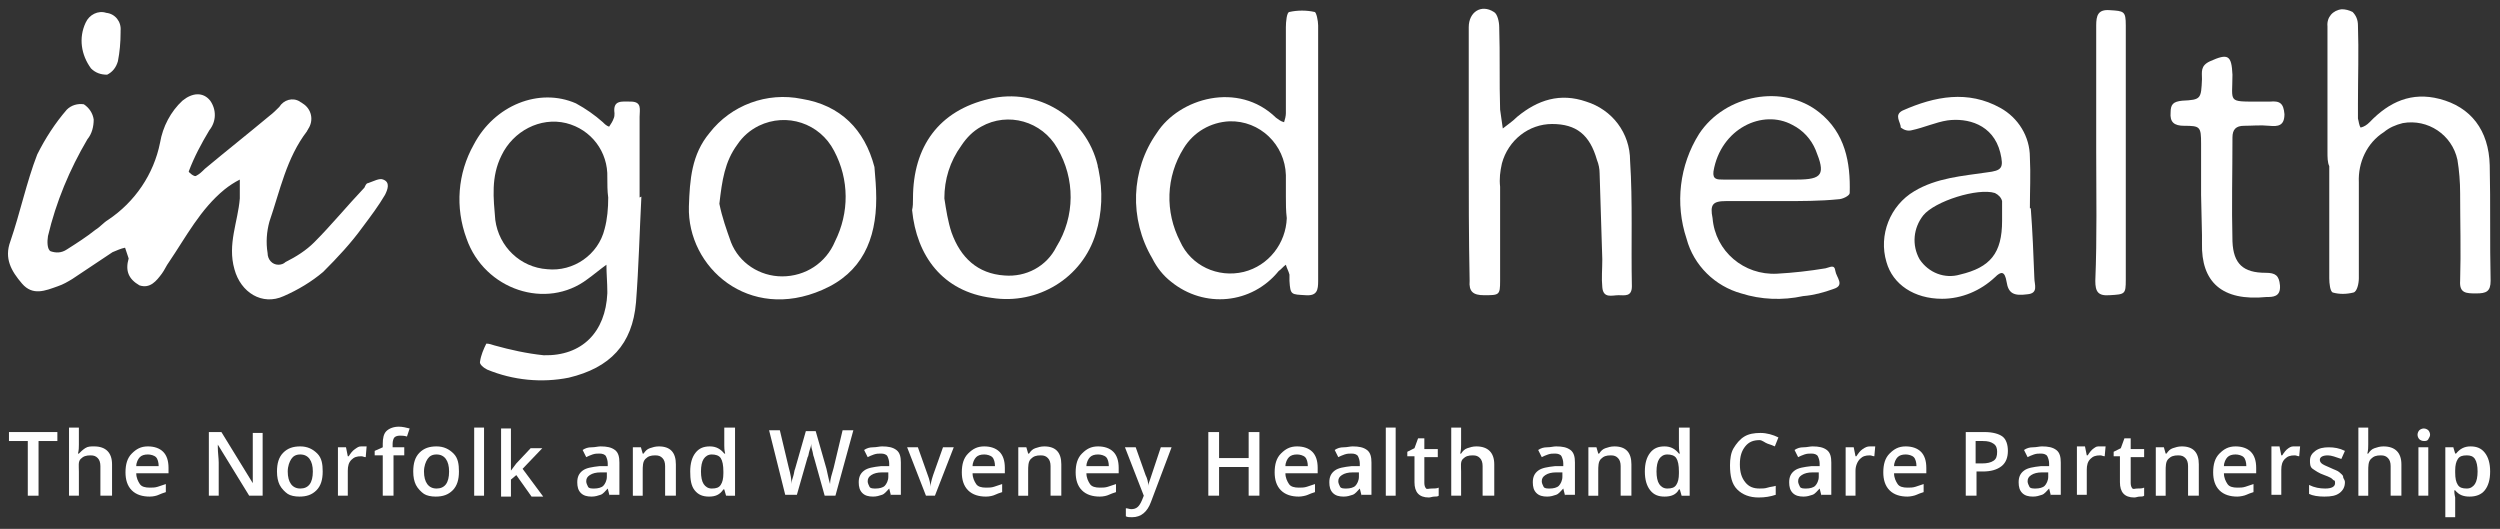 <?xml version="1.0" encoding="utf-8"?>
<!-- Generator: Adobe Illustrator 23.0.2, SVG Export Plug-In . SVG Version: 6.00 Build 0)  -->
<!DOCTYPE svg PUBLIC "-//W3C//DTD SVG 1.1//EN" "http://www.w3.org/Graphics/SVG/1.1/DTD/svg11.dtd">
<svg version="1.1" id="Layer_1" xmlns:x="http://ns.adobe.com/Extensibility/1.0/" xmlns:i="http://ns.adobe.com/AdobeIllustrator/10.0/" xmlns:graph="http://ns.adobe.com/Graphs/1.0/"
	 xmlns="http://www.w3.org/2000/svg" xmlns:xlink="http://www.w3.org/1999/xlink" x="0px" y="0px" viewBox="0 0 278.9 59"
	 style="enable-background:new 0 0 278.9 59;" xml:space="preserve">
<rect x="0" y="0" width="278.9" height="59" fill="#333333" stroke="none"/>
<style type="text/css">
	.st0{fill:#FFFFFF;}
</style>
<g transform="translate(0 3)">
	<g transform="translate(60.253 29.333)">
		<path class="st0" d="M-45.9-3.5l-0.4-1.2c-0.5,0.1-0.9,0.3-1.4,0.5c-1.5,1-3,2-4.5,3c-0.5,0.3-1,0.6-1.6,0.8
			c-1.4,0.5-2.8,1.1-4-0.3c-1.2-1.4-2-2.8-1.3-4.7c1.1-3.2,1.8-6.6,3-9.7c0.9-1.8,2-3.5,3.3-5c0.5-0.5,1.2-0.7,1.9-0.6
			c0.6,0.4,1,1,1.1,1.7c0,0.8-0.2,1.6-0.7,2.2c-2,3.4-3.5,7-4.4,10.8c-0.1,0.6-0.1,1.5,0.3,1.7c0.6,0.2,1.2,0.2,1.8-0.2
			c1.1-0.7,2.2-1.4,3.2-2.2c0.5-0.3,0.9-0.8,1.4-1.1c3-2,5.1-5.1,5.8-8.6c0.3-1.8,1.2-3.5,2.5-4.7c1.1-0.9,2.3-1,3.1,0
			c0.7,1,0.7,2.3-0.1,3.3c-0.9,1.5-1.7,3-2.3,4.6c0,0.1,0.6,0.6,0.8,0.5c0.4-0.2,0.7-0.5,1-0.8c2.4-2,4.8-3.9,7.2-5.9
			c0.4-0.3,0.8-0.7,1.1-1c0.5-0.8,1.5-1.1,2.3-0.6c0.1,0.1,0.2,0.1,0.3,0.2c1,0.6,1.3,1.9,0.6,2.9c0,0.1-0.1,0.1-0.1,0.2
			c-2.3,3-3,6.6-4.2,10.1c-0.3,1.1-0.4,2.3-0.2,3.5c0,0.7,0.5,1.3,1.2,1.3c0.3,0,0.6-0.1,0.8-0.3c1.2-0.6,2.3-1.3,3.2-2.2
			c1.9-1.9,3.7-4.1,5.6-6.1c0.1-0.2,0.2-0.5,0.4-0.5c0.6-0.2,1.3-0.6,1.7-0.4c0.8,0.3,0.5,1.1,0.2,1.7c-0.7,1.2-1.6,2.4-2.5,3.6
			c-1.3,1.8-2.8,3.4-4.4,5c-1.3,1.1-2.8,2-4.4,2.7c-2.4,1.1-4.8-0.4-5.5-3c-0.8-2.8,0.4-5.3,0.6-7.9c0-0.7,0-1.4,0-2.1
			c-0.6,0.3-1.2,0.7-1.7,1.1c-2.7,2.2-4.3,5.3-6.2,8.1c-0.3,0.4-0.5,0.9-0.8,1.3c-0.6,0.8-1.3,1.7-2.5,1.3
			C-45.9-1.2-46.3-2.1-45.9-3.5z"/>
		<path class="st0" d="M11.3-10.4C11.1-6.5,11-2.5,10.7,1.4c-0.4,4.7-2.9,7.3-7.5,8.4C0.2,10.4-3,10.1-5.9,8.9
			C-6.3,8.7-6.8,8.3-6.7,8C-6.6,7.3-6.3,6.6-6,6c0.3,0,0.6,0.1,0.9,0.2c1.8,0.5,3.6,0.9,5.5,1.1c4.3,0.1,6.9-2.6,7.1-6.9
			c0-0.1,0-0.1,0-0.2c0-1-0.1-2-0.1-3C6.7-2.3,6-1.7,5.3-1.2C0.7,2.3-6.2,0-8.2-5.7c-1.3-3.5-1-7.3,0.8-10.5
			c2.3-4.4,7.3-6.4,11.4-4.6c1.1,0.6,2.1,1.3,3,2.1c0.2,0.2,0.4,0.4,0.7,0.5c0.2-0.3,0.4-0.6,0.5-0.9c0.1-0.2,0.1-0.4,0.1-0.6
			C8.1-21.2,9.1-21,10.1-21c1.3,0,1,0.9,1,1.7c0,3,0,6,0,9L11.3-10.4z M7.6-10.3L7.6-10.3c-0.1-0.7-0.1-1.5-0.1-2.2
			c0.1-2.9-1.8-5.4-4.6-6.1C0-19.3-3-17.7-4.3-15c-1.2,2.4-0.9,4.8-0.7,7.2c0.4,3,2.8,5.3,5.8,5.5c2.9,0.3,5.7-1.6,6.4-4.5
			C7.5-7.9,7.6-9.1,7.6-10.3L7.6-10.3z"/>
		<path class="st0" d="M86.8-15.2c0,4.7,0,9.5,0,14.2c0,1-0.1,1.7-1.4,1.6c-1.6-0.1-1.7,0-1.8-1.6c0-0.2,0-0.4,0-0.7
			c-0.1-0.4-0.3-0.7-0.4-1.1c-0.3,0.2-0.5,0.5-0.8,0.7c-3,3.7-8.3,4.2-12,1.2c-0.9-0.7-1.6-1.6-2.1-2.6c-2.6-4.4-2.4-9.9,0.5-14
			c2.5-3.9,9.1-5.8,13.3-1.7c0.3,0.2,0.5,0.4,0.9,0.5c0.1-0.3,0.2-0.7,0.2-1c0-3.2,0-6.4,0-9.6c0-0.6,0.1-1.7,0.4-1.7
			c0.9-0.2,1.9-0.2,2.8,0c0.2,0,0.4,1,0.4,1.5c0,3.9,0,7.9,0,11.8L86.8-15.2L86.8-15.2z M83.2-10.4L83.2-10.4c0-0.8,0-1.6,0-2.4
			c-0.1-3.4-2.9-6.1-6.3-6c-2.1,0.1-4,1.2-5.1,3c-2,3.2-2.1,7.1-0.4,10.4c1.2,2.7,4.2,4.1,7.1,3.4c2.8-0.7,4.7-3.2,4.8-6
			C83.2-8.8,83.2-9.6,83.2-10.4L83.2-10.4z"/>
		<path class="st0" d="M103.6-15.5c0-4.6,0-9.2,0-13.8c0-1.7,1.4-2.6,2.8-1.7c0.4,0.2,0.6,1.1,0.6,1.7c0.1,3.1,0,6.1,0.1,9.2
			c0.1,0.7,0.2,1.4,0.3,2.1c0.5-0.4,1.1-0.8,1.6-1.3c2.3-1.9,4.8-2.7,7.7-1.7c2.9,0.9,4.9,3.5,4.9,6.6c0.3,4.6,0.1,9.3,0.2,14
			c0,1.2-0.8,1-1.5,1s-1.7,0.4-1.8-0.9c-0.1-1,0-2,0-3.1c-0.1-3.2-0.2-6.4-0.3-9.6c0-0.5-0.1-1-0.3-1.5c-0.8-2.8-2.3-4-5-4
			c-2.6,0-4.9,1.8-5.6,4.4c-0.2,0.9-0.3,1.7-0.2,2.6c0,3.5,0,7,0,10.5c0,1.6-0.1,1.6-1.8,1.6c-1.2,0-1.7-0.4-1.6-1.6
			C103.6-5.9,103.6-10.7,103.6-15.5L103.6-15.5z"/>
		<path class="st0" d="M199.4-15.4c0-4.7,0-9.3,0-14c-0.1-1,0.6-1.8,1.6-1.9c0.4,0,0.8,0.1,1.2,0.3c0.4,0.4,0.6,0.9,0.6,1.5
			c0.1,2.9,0,5.8,0,8.7c0,0.6,0,1.2,0,1.7c0.1,0.3,0.1,0.7,0.3,1c0.4-0.1,0.7-0.3,1-0.6c2.2-2.3,4.7-3.4,7.8-2.6
			c3.5,0.9,5.5,3.5,5.6,7.4c0.1,4.3,0,8.6,0.1,12.9c0,1.2-0.5,1.4-1.6,1.4s-1.9,0-1.8-1.4c0.1-3.3,0-6.6,0-9.8
			c0-1.2-0.1-2.5-0.3-3.7c-0.6-2.8-3.3-4.6-6.1-4.1c-0.8,0.2-1.5,0.5-2.1,1c-1.9,1.2-2.9,3.4-2.8,5.6c0,3.6,0,7.1,0,10.7
			c0,0.6-0.2,1.5-0.6,1.6c-0.8,0.2-1.6,0.2-2.3,0c-0.3-0.1-0.4-1-0.4-1.6c0-4.2,0-8.3,0-12.5C199.4-14.2,199.4-14.8,199.4-15.4z"/>
		<path class="st0" d="M41.6-10.2c0-5.8,2.9-9.8,8.5-11.1c5.4-1.3,10.8,2,12.1,7.4c0,0.2,0.1,0.4,0.1,0.5c0.5,2.4,0.4,4.8-0.3,7.1
			c-1.5,5-6.5,8-11.6,7.2c-5.5-0.7-8.4-4.7-8.9-9.8C41.6-9.3,41.6-9.7,41.6-10.2z M45.1-10.2c0.2,1.3,0.4,2.6,0.8,3.8
			c1,2.8,2.9,4.6,5.9,4.8c2.4,0.2,4.7-1,5.8-3.2c2.1-3.4,2.1-7.6,0.1-11c-1.7-3-5.5-4.1-8.5-2.4c-0.9,0.5-1.6,1.2-2.2,2.1
			C45.7-14.3,45.1-12.3,45.1-10.2L45.1-10.2z"/>
		<path class="st0" d="M37.5-10.2c0,4.6-1.6,8.3-6,10.2c-8.2,3.6-15.1-2.5-14.9-9.3c0.1-3,0.3-5.8,2.3-8.2c2.4-3.1,6.4-4.6,10.3-3.8
			c4.3,0.7,7,3.4,8.1,7.6C37.4-12.5,37.5-11.4,37.5-10.2z M20-9.6c0.3,1.5,0.8,2.9,1.3,4.3C22.2-3,24.5-1.5,27-1.5
			c2.6,0,4.9-1.5,5.9-3.9c1.6-3.2,1.6-6.9-0.1-10.1c-1.6-3.1-5.3-4.3-8.4-2.8c-1,0.5-1.8,1.2-2.4,2.1C20.6-14.3,20.3-12.2,20-9.6
			L20-9.6z"/>
		<path class="st0" d="M138.6-9.9c-2.1,0-4.2,0-6.3,0c-1.5,0-1.8,0.4-1.5,1.9c0.3,3.7,3.5,6.4,7.2,6.2c1.8-0.1,3.6-0.3,5.4-0.6
			c0.5-0.1,1-0.5,1.1,0.3c0.1,0.7,1.1,1.6-0.2,2c-1.1,0.4-2.2,0.7-3.4,0.8c-2.3,0.5-4.7,0.4-6.9-0.3c-2.9-0.8-5.3-3.1-6.1-6.1
			c-1.3-3.9-0.8-8.2,1.4-11.7c2.9-4.4,9.4-5.6,13.4-2.4c2.9,2.3,3.5,5.6,3.4,9c0,0.3-0.8,0.7-1.3,0.7C142.8-9.9,140.7-9.9,138.6-9.9
			z M136.9-12.3L136.9-12.3l3.3,0c2.9,0,3.2-0.6,2.1-3.3c-0.5-1.2-1.4-2.2-2.6-2.8c-3.3-1.8-8,0.4-8.8,5.2c-0.1,0.9,0.4,0.9,1.1,0.9
			C133.5-12.3,135.2-12.3,136.9-12.3L136.9-12.3z"/>
		<path class="st0" d="M166.3-9.1c0.2,2.6,0.3,5.2,0.4,7.8c0,0.7,0.5,1.7-0.8,1.8c-1.5,0.2-2.1-0.1-2.3-1.4
			c-0.2-1.2-0.6-1.2-1.3-0.5c-1.6,1.5-3.7,2.4-5.9,2.4c-3.1,0-5.5-1.6-6.2-4.1c-0.9-3,0.4-6.3,3.1-7.9c2.5-1.5,5.4-1.7,8.1-2.1
			c1.7-0.2,1.9-0.5,1.5-2.2c-0.8-3.2-3.7-3.9-5.9-3.6c-1.3,0.2-2.6,0.8-4,1.1c-0.4,0.1-0.8,0-1.2-0.3c0-0.6-0.8-1.4,0.2-1.9
			c3.6-1.6,7.3-2.3,10.9-0.3c2,1.1,3.3,3.2,3.3,5.5c0.1,1.9,0,3.8,0,5.7L166.3-9.1z M163.1-7.7c0-0.7,0-1.4,0-2.2
			c-0.1-0.4-0.4-0.7-0.8-0.9c-1.9-0.6-6.7,0.9-8,2.5c-1.1,1.4-1.3,3.3-0.4,4.9c1,1.5,2.8,2.2,4.5,1.7C161.8-2.5,163.1-4.1,163.1-7.7
			L163.1-7.7z"/>
		<path class="st0" d="M185.3-10.6c0-1.9,0-3.8,0-5.7c0-1.9-0.1-2-1.9-2c-1.1,0-1.6-0.4-1.5-1.5c0-0.9,0.3-1.2,1.3-1.3
			c2.1-0.1,2.1-0.2,2.2-2.4c0-0.8-0.2-1.5,0.9-2c2-0.9,2.4-0.7,2.5,1.5c0,3.1-0.6,3,2.9,3c0.4,0,0.9,0,1.3,0
			c1.1-0.1,1.5,0.2,1.6,1.4c0,1.3-0.7,1.4-1.7,1.3s-1.9,0-2.8,0s-1.3,0.4-1.3,1.3c0,3.9-0.1,7.7,0,11.6c0.1,2.5,1.2,3.5,3.7,3.5
			c1.1,0,1.5,0.3,1.6,1.4c0.1,1.3-0.8,1.3-1.5,1.3c-5,0.5-7.3-1.7-7.2-6c0-0.3,0-0.6,0-0.9L185.3-10.6L185.3-10.6z"/>
		<path class="st0" d="M173.6-15.5c0-4.7,0-9.3,0-14c0-1.1,0.2-1.8,1.5-1.7c1.6,0.1,1.8,0.1,1.8,1.7c0,9.5,0,18.9,0,28.4
			c0,1.6-0.1,1.6-1.8,1.7c-1.3,0.1-1.6-0.4-1.6-1.6C173.7-5.9,173.6-10.7,173.6-15.5L173.6-15.5z"/>
		<path class="st0" d="M-46.8-28.7c0,1.1-0.1,2.2-0.3,3.2c-0.2,0.7-0.6,1.2-1.2,1.5c-0.7,0-1.3-0.2-1.8-0.7
			c-1.1-1.5-1.4-3.4-0.6-5.1c0.4-0.9,1.4-1.4,2.3-1.1c1,0.1,1.7,1,1.6,2C-46.8-28.8-46.8-28.7-46.8-28.7z"/>
	</g>
</g>
<g>
	<path class="st0" d="M4.3,55.3H3.1v-6.1H1v-1h5.4v1H4.3V55.3z"/>
	<path class="st0" d="M12.4,55.3h-1.2V52c0-0.4-0.1-0.7-0.3-0.9s-0.4-0.3-0.8-0.3c-0.5,0-0.8,0.1-1.1,0.4S8.8,52,8.8,52.6v2.7H7.7
		v-7.6h1.1v1.9c0,0.3,0,0.6-0.1,1h0.1C9,50.4,9.2,50.2,9.5,50s0.6-0.2,1-0.2c1.3,0,2,0.7,2,2V55.3z"/>
	<path class="st0" d="M16.7,55.4c-0.8,0-1.5-0.2-2-0.7s-0.7-1.2-0.7-2c0-0.9,0.2-1.6,0.7-2.1s1-0.8,1.8-0.8c0.7,0,1.3,0.2,1.7,0.6
		s0.6,1,0.6,1.8v0.6h-3.6c0,0.5,0.2,0.9,0.4,1.2s0.6,0.4,1.1,0.4c0.3,0,0.6,0,0.9-0.1s0.6-0.2,0.9-0.3v0.9c-0.3,0.1-0.6,0.2-0.8,0.3
		S17.1,55.4,16.7,55.4z M16.5,50.7c-0.4,0-0.7,0.1-0.9,0.3s-0.4,0.6-0.4,1h2.5c0-0.4-0.1-0.8-0.3-1S16.8,50.7,16.5,50.7z"/>
	<path class="st0" d="M29.2,55.3h-1.4l-3.5-5.7h0l0,0.3c0,0.6,0.1,1.2,0.1,1.7v3.7h-1.1v-7.1h1.4l3.5,5.7h0c0-0.1,0-0.3,0-0.8
		s0-0.8,0-1.1v-3.7h1.1V55.3z"/>
	<path class="st0" d="M36,52.6c0,0.9-0.2,1.6-0.7,2.1s-1.1,0.7-1.9,0.7c-0.5,0-1-0.1-1.3-0.3s-0.7-0.6-0.9-1s-0.3-0.9-0.3-1.5
		c0-0.9,0.2-1.6,0.7-2.1s1.1-0.7,1.9-0.7c0.8,0,1.4,0.3,1.9,0.8S36,51.8,36,52.6z M32.1,52.6c0,1.2,0.5,1.9,1.4,1.9
		c0.9,0,1.4-0.6,1.4-1.9c0-1.2-0.5-1.9-1.4-1.9c-0.5,0-0.8,0.2-1,0.5S32.1,52,32.1,52.6z"/>
	<path class="st0" d="M40.3,49.8c0.2,0,0.4,0,0.6,0L40.8,51c-0.2,0-0.3-0.1-0.5-0.1c-0.5,0-0.8,0.1-1.1,0.4s-0.4,0.7-0.4,1.2v2.8
		h-1.1v-5.4h0.9l0.2,1h0.1c0.2-0.3,0.4-0.6,0.7-0.8S40,49.8,40.3,49.8z"/>
	<path class="st0" d="M45.2,50.8h-1.3v4.5h-1.2v-4.5h-0.9v-0.5l0.9-0.4v-0.4c0-0.6,0.1-1.1,0.4-1.4s0.8-0.5,1.4-0.5
		c0.4,0,0.8,0.1,1.2,0.2l-0.3,0.9c-0.3-0.1-0.6-0.1-0.8-0.1c-0.3,0-0.5,0.1-0.6,0.2s-0.2,0.4-0.2,0.7v0.4h1.3V50.8z"/>
	<path class="st0" d="M51.2,52.6c0,0.9-0.2,1.6-0.7,2.1s-1.1,0.7-1.9,0.7c-0.5,0-1-0.1-1.3-0.3s-0.7-0.6-0.9-1s-0.3-0.9-0.3-1.5
		c0-0.9,0.2-1.6,0.7-2.1s1.1-0.7,1.9-0.7c0.8,0,1.4,0.3,1.9,0.8S51.2,51.8,51.2,52.6z M47.3,52.6c0,1.2,0.5,1.9,1.4,1.9
		c0.9,0,1.4-0.6,1.4-1.9c0-1.2-0.5-1.9-1.4-1.9c-0.5,0-0.8,0.2-1,0.5S47.3,52,47.3,52.6z"/>
	<path class="st0" d="M54,55.3h-1.1v-7.6H54V55.3z"/>
	<path class="st0" d="M57,52.5l0.6-0.8l1.6-1.7h1.3l-2.2,2.3l2.3,3.1h-1.3L57.6,53L57,53.5v1.9h-1.1v-7.6H57v3.7L57,52.5L57,52.5z"
		/>
	<path class="st0" d="M68,55.3l-0.2-0.8h0c-0.3,0.3-0.5,0.6-0.8,0.7s-0.6,0.2-1,0.2c-0.5,0-0.9-0.1-1.2-0.4s-0.4-0.7-0.4-1.2
		c0-0.6,0.2-1,0.6-1.3s1-0.4,1.9-0.5l0.9,0v-0.3c0-0.3-0.1-0.6-0.2-0.8s-0.4-0.3-0.7-0.3c-0.3,0-0.5,0-0.8,0.1s-0.5,0.2-0.7,0.3
		l-0.4-0.8c0.3-0.2,0.6-0.3,1-0.3s0.7-0.1,1-0.1c0.7,0,1.2,0.1,1.6,0.4s0.5,0.8,0.5,1.4v3.6H68z M66.3,54.5c0.4,0,0.8-0.1,1-0.3
		s0.4-0.6,0.4-1v-0.5l-0.7,0c-0.5,0-0.9,0.1-1.2,0.3s-0.4,0.4-0.4,0.7c0,0.2,0.1,0.4,0.2,0.6S66,54.5,66.3,54.5z"/>
	<path class="st0" d="M75.4,55.3h-1.2V52c0-0.4-0.1-0.7-0.3-0.9s-0.4-0.3-0.8-0.3c-0.5,0-0.8,0.1-1.1,0.4s-0.3,0.8-0.3,1.4v2.7h-1.1
		v-5.4h0.9l0.2,0.7h0.1c0.2-0.3,0.4-0.5,0.7-0.6s0.6-0.2,1-0.2c1.3,0,1.9,0.7,1.9,2V55.3z"/>
	<path class="st0" d="M79.1,55.4c-0.7,0-1.2-0.2-1.6-0.7S77,53.5,77,52.6c0-0.9,0.2-1.6,0.6-2.1s0.9-0.7,1.6-0.7
		c0.7,0,1.2,0.3,1.6,0.8h0.1c-0.1-0.4-0.1-0.7-0.1-0.9v-2h1.2v7.6H81l-0.2-0.7h-0.1C80.3,55.2,79.8,55.4,79.1,55.4z M79.4,54.5
		c0.5,0,0.8-0.1,1-0.4s0.3-0.7,0.3-1.3v-0.2c0-0.7-0.1-1.2-0.3-1.5s-0.6-0.4-1-0.4c-0.4,0-0.7,0.2-0.9,0.5s-0.3,0.8-0.3,1.4
		c0,0.6,0.1,1.1,0.3,1.4S79,54.5,79.4,54.5z"/>
	<path class="st0" d="M93.2,55.3H92l-1.2-4.3c-0.1-0.2-0.1-0.5-0.2-0.8s-0.1-0.6-0.1-0.7c0,0.2-0.1,0.5-0.2,0.8s-0.1,0.6-0.2,0.7
		l-1.2,4.2h-1.3l-0.9-3.6l-0.9-3.6H87l1,4.2c0.2,0.7,0.3,1.3,0.3,1.8c0-0.3,0.1-0.6,0.2-0.9s0.1-0.6,0.2-0.8l1.2-4.2H91l1.2,4.2
		c0.1,0.4,0.2,1,0.4,1.7c0-0.5,0.2-1.1,0.4-1.8l1-4.2h1.2L93.2,55.3z"/>
	<path class="st0" d="M99.4,55.3l-0.2-0.8h0c-0.3,0.3-0.5,0.6-0.8,0.7s-0.6,0.2-1,0.2c-0.5,0-0.9-0.1-1.2-0.4s-0.4-0.7-0.4-1.2
		c0-0.6,0.2-1,0.6-1.3s1-0.4,1.9-0.5l0.9,0v-0.3c0-0.3-0.1-0.6-0.2-0.8s-0.4-0.3-0.7-0.3c-0.3,0-0.5,0-0.8,0.1s-0.5,0.2-0.7,0.3
		l-0.4-0.8c0.3-0.2,0.6-0.3,1-0.3s0.7-0.1,1-0.1c0.7,0,1.2,0.1,1.6,0.4s0.5,0.8,0.5,1.4v3.6H99.4z M97.7,54.5c0.4,0,0.8-0.1,1-0.3
		s0.4-0.6,0.4-1v-0.5l-0.7,0c-0.5,0-0.9,0.1-1.2,0.3s-0.4,0.4-0.4,0.7c0,0.2,0.1,0.4,0.2,0.6S97.4,54.5,97.7,54.5z"/>
	<path class="st0" d="M103.3,55.3l-2.1-5.4h1.2l1.1,3.1c0.2,0.5,0.3,1,0.3,1.3h0c0-0.2,0.1-0.7,0.3-1.3l1.1-3.1h1.2l-2.1,5.4H103.3z
		"/>
	<path class="st0" d="M110,55.4c-0.8,0-1.5-0.2-2-0.7s-0.7-1.2-0.7-2c0-0.9,0.2-1.6,0.7-2.1s1-0.8,1.8-0.8c0.7,0,1.3,0.2,1.7,0.6
		s0.6,1,0.6,1.8v0.6h-3.6c0,0.5,0.2,0.9,0.4,1.2s0.6,0.4,1.1,0.4c0.3,0,0.6,0,0.9-0.1s0.6-0.2,0.9-0.3v0.9c-0.3,0.1-0.6,0.2-0.8,0.3
		S110.4,55.4,110,55.4z M109.8,50.7c-0.4,0-0.7,0.1-0.9,0.3s-0.4,0.6-0.4,1h2.5c0-0.4-0.1-0.8-0.3-1S110.1,50.7,109.8,50.7z"/>
	<path class="st0" d="M118.4,55.3h-1.2V52c0-0.4-0.1-0.7-0.3-0.9s-0.4-0.3-0.8-0.3c-0.5,0-0.8,0.1-1.1,0.4s-0.3,0.8-0.3,1.4v2.7
		h-1.1v-5.4h0.9l0.2,0.7h0.1c0.2-0.3,0.4-0.5,0.7-0.6s0.6-0.2,1-0.2c1.3,0,1.9,0.7,1.9,2V55.3z"/>
	<path class="st0" d="M122.7,55.4c-0.8,0-1.5-0.2-2-0.7s-0.7-1.2-0.7-2c0-0.9,0.2-1.6,0.7-2.1s1-0.8,1.8-0.8c0.7,0,1.3,0.2,1.7,0.6
		s0.6,1,0.6,1.8v0.6h-3.6c0,0.5,0.2,0.9,0.4,1.2s0.6,0.4,1.1,0.4c0.3,0,0.6,0,0.9-0.1s0.6-0.2,0.9-0.3v0.9c-0.3,0.1-0.6,0.2-0.8,0.3
		S123.1,55.4,122.7,55.4z M122.5,50.7c-0.4,0-0.7,0.1-0.9,0.3s-0.4,0.6-0.4,1h2.5c0-0.4-0.1-0.8-0.3-1S122.8,50.7,122.5,50.7z"/>
	<path class="st0" d="M125.5,49.9h1.2l1.1,3.1c0.2,0.4,0.3,0.8,0.3,1.2h0c0-0.2,0.1-0.4,0.2-0.7s0.5-1.5,1.2-3.6h1.2l-2.3,6.1
		c-0.4,1.1-1.1,1.7-2.1,1.7c-0.3,0-0.5,0-0.7-0.1v-0.9c0.2,0,0.4,0.1,0.6,0.1c0.6,0,0.9-0.3,1.2-1l0.2-0.5L125.5,49.9z"/>
	<path class="st0" d="M140.5,55.3h-1.2v-3.2H136v3.2h-1.2v-7.1h1.2v2.9h3.3v-2.9h1.2V55.3z"/>
	<path class="st0" d="M144.9,55.4c-0.8,0-1.5-0.2-2-0.7s-0.7-1.2-0.7-2c0-0.9,0.2-1.6,0.7-2.1s1-0.8,1.8-0.8c0.7,0,1.3,0.2,1.7,0.6
		s0.6,1,0.6,1.8v0.6h-3.6c0,0.5,0.2,0.9,0.4,1.2s0.6,0.4,1.1,0.4c0.3,0,0.6,0,0.9-0.1s0.6-0.2,0.9-0.3v0.9c-0.3,0.1-0.6,0.2-0.8,0.3
		S145.2,55.4,144.9,55.4z M144.7,50.7c-0.4,0-0.7,0.1-0.9,0.3s-0.4,0.6-0.4,1h2.5c0-0.4-0.1-0.8-0.3-1S145,50.7,144.7,50.7z"/>
	<path class="st0" d="M151.9,55.3l-0.2-0.8h0c-0.3,0.3-0.5,0.6-0.8,0.7s-0.6,0.2-1,0.2c-0.5,0-0.9-0.1-1.2-0.4s-0.4-0.7-0.4-1.2
		c0-0.6,0.2-1,0.6-1.3s1-0.4,1.9-0.5l0.9,0v-0.3c0-0.3-0.1-0.6-0.2-0.8s-0.4-0.3-0.7-0.3c-0.3,0-0.5,0-0.8,0.1s-0.5,0.2-0.7,0.3
		l-0.4-0.8c0.3-0.2,0.6-0.3,1-0.3s0.7-0.1,1-0.1c0.7,0,1.2,0.1,1.6,0.4s0.5,0.8,0.5,1.4v3.6H151.9z M150.2,54.5c0.4,0,0.8-0.1,1-0.3
		s0.4-0.6,0.4-1v-0.5l-0.7,0c-0.5,0-0.9,0.1-1.2,0.3s-0.4,0.4-0.4,0.7c0,0.2,0.1,0.4,0.2,0.6S149.9,54.5,150.2,54.5z"/>
	<path class="st0" d="M155.7,55.3h-1.1v-7.6h1.1V55.3z"/>
	<path class="st0" d="M159.7,54.5c0.3,0,0.6,0,0.8-0.1v0.9c-0.1,0.1-0.3,0.1-0.5,0.1s-0.4,0.1-0.6,0.1c-1.1,0-1.6-0.6-1.6-1.7v-2.9
		H157v-0.5l0.8-0.4l0.4-1.1h0.7v1.2h1.5v0.9h-1.5v2.9c0,0.3,0.1,0.5,0.2,0.6S159.4,54.5,159.7,54.5z"/>
	<path class="st0" d="M166.6,55.3h-1.2V52c0-0.4-0.1-0.7-0.3-0.9s-0.4-0.3-0.8-0.3c-0.5,0-0.8,0.1-1.1,0.4S163,52,163,52.6v2.7h-1.1
		v-7.6h1.1v1.9c0,0.3,0,0.6-0.1,1h0.1c0.2-0.3,0.4-0.5,0.7-0.6s0.6-0.2,1-0.2c1.3,0,2,0.7,2,2V55.3z"/>
	<path class="st0" d="M174.6,55.3l-0.2-0.8h0c-0.3,0.3-0.5,0.6-0.8,0.7s-0.6,0.2-1,0.2c-0.5,0-0.9-0.1-1.2-0.4s-0.4-0.7-0.4-1.2
		c0-0.6,0.2-1,0.6-1.3s1-0.4,1.9-0.5l0.9,0v-0.3c0-0.3-0.1-0.6-0.2-0.8s-0.4-0.3-0.7-0.3c-0.3,0-0.5,0-0.8,0.1s-0.5,0.2-0.7,0.3
		l-0.4-0.8c0.3-0.2,0.6-0.3,1-0.3s0.7-0.1,1-0.1c0.7,0,1.2,0.1,1.6,0.4s0.5,0.8,0.5,1.4v3.6H174.6z M172.9,54.5c0.4,0,0.8-0.1,1-0.3
		s0.4-0.6,0.4-1v-0.5l-0.7,0c-0.5,0-0.9,0.1-1.2,0.3s-0.4,0.4-0.4,0.7c0,0.2,0.1,0.4,0.2,0.6S172.6,54.5,172.9,54.5z"/>
	<path class="st0" d="M182,55.3h-1.2V52c0-0.4-0.1-0.7-0.3-0.9s-0.4-0.3-0.8-0.3c-0.5,0-0.8,0.1-1.1,0.4s-0.3,0.8-0.3,1.4v2.7h-1.1
		v-5.4h0.9l0.2,0.7h0.1c0.2-0.3,0.4-0.5,0.7-0.6s0.6-0.2,1-0.2c1.3,0,1.9,0.7,1.9,2V55.3z"/>
	<path class="st0" d="M185.7,55.4c-0.7,0-1.2-0.2-1.6-0.7s-0.6-1.2-0.6-2.1c0-0.9,0.2-1.6,0.6-2.1s0.9-0.7,1.6-0.7
		c0.7,0,1.2,0.3,1.6,0.8h0.1c-0.1-0.4-0.1-0.7-0.1-0.9v-2h1.2v7.6h-0.9l-0.2-0.7h-0.1C187,55.2,186.4,55.4,185.7,55.4z M186,54.5
		c0.5,0,0.8-0.1,1-0.4s0.3-0.7,0.3-1.3v-0.2c0-0.7-0.1-1.2-0.3-1.5s-0.6-0.4-1-0.4c-0.4,0-0.7,0.2-0.9,0.5s-0.3,0.8-0.3,1.4
		c0,0.6,0.1,1.1,0.3,1.4S185.6,54.5,186,54.5z"/>
	<path class="st0" d="M196.3,49.1c-0.7,0-1.2,0.2-1.6,0.7s-0.6,1.1-0.6,2c0,0.9,0.2,1.5,0.6,2s0.9,0.7,1.6,0.7c0.3,0,0.6,0,0.9-0.1
		s0.6-0.1,0.9-0.2v1c-0.6,0.2-1.2,0.3-1.9,0.3c-1,0-1.8-0.3-2.4-0.9s-0.8-1.5-0.8-2.7c0-0.7,0.1-1.4,0.4-1.9s0.7-1,1.2-1.3
		s1.1-0.4,1.8-0.4c0.7,0,1.4,0.2,2,0.5l-0.4,1c-0.2-0.1-0.5-0.2-0.8-0.3S196.6,49.1,196.3,49.1z"/>
	<path class="st0" d="M203.2,55.3l-0.2-0.8h0c-0.3,0.3-0.5,0.6-0.8,0.7s-0.6,0.2-1,0.2c-0.5,0-0.9-0.1-1.2-0.4s-0.4-0.7-0.4-1.2
		c0-0.6,0.2-1,0.6-1.3s1-0.4,1.9-0.5l0.9,0v-0.3c0-0.3-0.1-0.6-0.2-0.8s-0.4-0.3-0.7-0.3c-0.3,0-0.5,0-0.8,0.1s-0.5,0.2-0.7,0.3
		l-0.4-0.8c0.3-0.2,0.6-0.3,1-0.3s0.7-0.1,1-0.1c0.7,0,1.2,0.1,1.6,0.4s0.5,0.8,0.5,1.4v3.6H203.2z M201.5,54.5c0.4,0,0.8-0.1,1-0.3
		s0.4-0.6,0.4-1v-0.5l-0.7,0c-0.5,0-0.9,0.1-1.2,0.3s-0.4,0.4-0.4,0.7c0,0.2,0.1,0.4,0.2,0.6S201.2,54.5,201.5,54.5z"/>
	<path class="st0" d="M208.6,49.8c0.2,0,0.4,0,0.6,0l-0.1,1.1c-0.2,0-0.3-0.1-0.5-0.1c-0.5,0-0.8,0.1-1.1,0.4S207,52,207,52.5v2.8
		h-1.1v-5.4h0.9l0.2,1h0.1c0.2-0.3,0.4-0.6,0.7-0.8S208.3,49.8,208.6,49.8z"/>
	<path class="st0" d="M212.8,55.4c-0.8,0-1.5-0.2-2-0.7s-0.7-1.2-0.7-2c0-0.9,0.2-1.6,0.7-2.1s1-0.8,1.8-0.8c0.7,0,1.3,0.2,1.7,0.6
		s0.6,1,0.6,1.8v0.6h-3.6c0,0.5,0.2,0.9,0.4,1.2s0.6,0.4,1.1,0.4c0.3,0,0.6,0,0.9-0.1s0.6-0.2,0.9-0.3v0.9c-0.3,0.1-0.6,0.2-0.8,0.3
		S213.1,55.4,212.8,55.4z M212.6,50.7c-0.4,0-0.7,0.1-0.9,0.3s-0.4,0.6-0.4,1h2.5c0-0.4-0.1-0.8-0.3-1S212.9,50.7,212.6,50.7z"/>
	<path class="st0" d="M224,50.3c0,0.7-0.2,1.3-0.7,1.7s-1.2,0.6-2.1,0.6h-0.7v2.7h-1.2v-7.1h2.1c0.9,0,1.6,0.2,2,0.5
		S224,49.6,224,50.3z M220.5,51.7h0.6c0.6,0,1-0.1,1.3-0.3s0.4-0.5,0.4-1c0-0.4-0.1-0.7-0.4-0.9s-0.6-0.3-1.2-0.3h-0.8V51.7z"/>
	<path class="st0" d="M228.8,55.3l-0.2-0.8h0c-0.3,0.3-0.5,0.6-0.8,0.7s-0.6,0.2-1,0.2c-0.5,0-0.9-0.1-1.2-0.4s-0.4-0.7-0.4-1.2
		c0-0.6,0.2-1,0.6-1.3s1-0.4,1.9-0.5l0.9,0v-0.3c0-0.3-0.1-0.6-0.2-0.8s-0.4-0.3-0.7-0.3c-0.3,0-0.5,0-0.8,0.1s-0.5,0.2-0.7,0.3
		l-0.4-0.8c0.3-0.2,0.6-0.3,1-0.3s0.7-0.1,1-0.1c0.7,0,1.2,0.1,1.6,0.4s0.5,0.8,0.5,1.4v3.6H228.8z M227.1,54.5c0.4,0,0.8-0.1,1-0.3
		s0.4-0.6,0.4-1v-0.5l-0.7,0c-0.5,0-0.9,0.1-1.2,0.3s-0.4,0.4-0.4,0.7c0,0.2,0.1,0.4,0.2,0.6S226.8,54.5,227.1,54.5z"/>
	<path class="st0" d="M234.3,49.8c0.2,0,0.4,0,0.6,0l-0.1,1.1c-0.2,0-0.3-0.1-0.5-0.1c-0.5,0-0.8,0.1-1.1,0.4s-0.4,0.7-0.4,1.2v2.8
		h-1.1v-5.4h0.9l0.2,1h0.1c0.2-0.3,0.4-0.6,0.7-0.8S233.9,49.8,234.3,49.8z"/>
	<path class="st0" d="M238.4,54.5c0.3,0,0.6,0,0.8-0.1v0.9c-0.1,0.1-0.3,0.1-0.5,0.1s-0.4,0.1-0.6,0.1c-1.1,0-1.6-0.6-1.6-1.7v-2.9
		h-0.7v-0.5l0.8-0.4l0.4-1.1h0.7v1.2h1.5v0.9h-1.5v2.9c0,0.3,0.1,0.5,0.2,0.6S238.2,54.5,238.4,54.5z"/>
	<path class="st0" d="M245.3,55.3h-1.2V52c0-0.4-0.1-0.7-0.3-0.9s-0.4-0.3-0.8-0.3c-0.5,0-0.8,0.1-1.1,0.4s-0.3,0.8-0.3,1.4v2.7
		h-1.1v-5.4h0.9l0.2,0.7h0.1c0.2-0.3,0.4-0.5,0.7-0.6s0.6-0.2,1-0.2c1.3,0,1.9,0.7,1.9,2V55.3z"/>
	<path class="st0" d="M249.6,55.4c-0.8,0-1.5-0.2-2-0.7s-0.7-1.2-0.7-2c0-0.9,0.2-1.6,0.7-2.1s1-0.8,1.8-0.8c0.7,0,1.3,0.2,1.7,0.6
		s0.6,1,0.6,1.8v0.6h-3.6c0,0.5,0.2,0.9,0.4,1.2s0.6,0.4,1.1,0.4c0.3,0,0.6,0,0.9-0.1s0.6-0.2,0.9-0.3v0.9c-0.3,0.1-0.6,0.2-0.8,0.3
		S249.9,55.4,249.6,55.4z M249.4,50.7c-0.4,0-0.7,0.1-0.9,0.3s-0.4,0.6-0.4,1h2.5c0-0.4-0.1-0.8-0.3-1S249.7,50.7,249.4,50.7z"/>
	<path class="st0" d="M256,49.8c0.2,0,0.4,0,0.6,0l-0.1,1.1c-0.2,0-0.3-0.1-0.5-0.1c-0.5,0-0.8,0.1-1.1,0.4s-0.4,0.7-0.4,1.2v2.8
		h-1.1v-5.4h0.9l0.2,1h0.1c0.2-0.3,0.4-0.6,0.7-0.8S255.7,49.8,256,49.8z"/>
	<path class="st0" d="M261.6,53.8c0,0.5-0.2,0.9-0.6,1.2s-0.9,0.4-1.7,0.4c-0.7,0-1.3-0.1-1.7-0.3v-1c0.6,0.3,1.2,0.4,1.8,0.4
		c0.7,0,1.1-0.2,1.1-0.6c0-0.1,0-0.3-0.1-0.3s-0.2-0.2-0.4-0.3s-0.4-0.2-0.7-0.3c-0.6-0.2-1-0.5-1.3-0.7s-0.3-0.6-0.3-0.9
		c0-0.5,0.2-0.8,0.6-1.1s0.9-0.4,1.5-0.4c0.6,0,1.2,0.1,1.8,0.4l-0.4,0.9c-0.6-0.2-1.1-0.4-1.5-0.4c-0.6,0-0.9,0.2-0.9,0.5
		c0,0.2,0.1,0.3,0.2,0.4s0.5,0.3,1,0.5c0.4,0.2,0.8,0.3,1,0.5s0.4,0.3,0.4,0.5S261.6,53.5,261.6,53.8z"/>
	<path class="st0" d="M267.9,55.3h-1.2V52c0-0.4-0.1-0.7-0.3-0.9s-0.4-0.3-0.8-0.3c-0.5,0-0.8,0.1-1.1,0.4s-0.3,0.8-0.3,1.4v2.7
		h-1.1v-7.6h1.1v1.9c0,0.3,0,0.6-0.1,1h0.1c0.2-0.3,0.4-0.5,0.7-0.6s0.6-0.2,1-0.2c1.3,0,2,0.7,2,2V55.3z"/>
	<path class="st0" d="M269.7,48.5c0-0.2,0.1-0.4,0.2-0.5s0.3-0.2,0.5-0.2c0.2,0,0.4,0.1,0.5,0.2s0.2,0.3,0.2,0.5
		c0,0.2-0.1,0.3-0.2,0.5s-0.3,0.2-0.5,0.2c-0.2,0-0.4-0.1-0.5-0.2S269.7,48.7,269.7,48.5z M270.9,55.3h-1.1v-5.4h1.1V55.3z"/>
	<path class="st0" d="M275.5,55.4c-0.7,0-1.2-0.2-1.6-0.7h-0.1c0,0.5,0.1,0.7,0.1,0.8v2.2h-1.1v-7.8h0.9c0,0.1,0.1,0.3,0.2,0.7h0.1
		c0.4-0.5,0.9-0.8,1.6-0.8c0.7,0,1.2,0.2,1.6,0.7s0.6,1.2,0.6,2.1s-0.2,1.6-0.6,2.1S276.2,55.4,275.5,55.4z M275.2,50.8
		c-0.5,0-0.8,0.1-1,0.4s-0.3,0.7-0.3,1.3v0.2c0,0.7,0.1,1.1,0.3,1.4s0.5,0.4,1,0.4c0.4,0,0.7-0.2,0.9-0.5s0.3-0.8,0.3-1.4
		c0-0.6-0.1-1.1-0.3-1.4S275.6,50.8,275.2,50.8z"/>
</g>
</svg>

